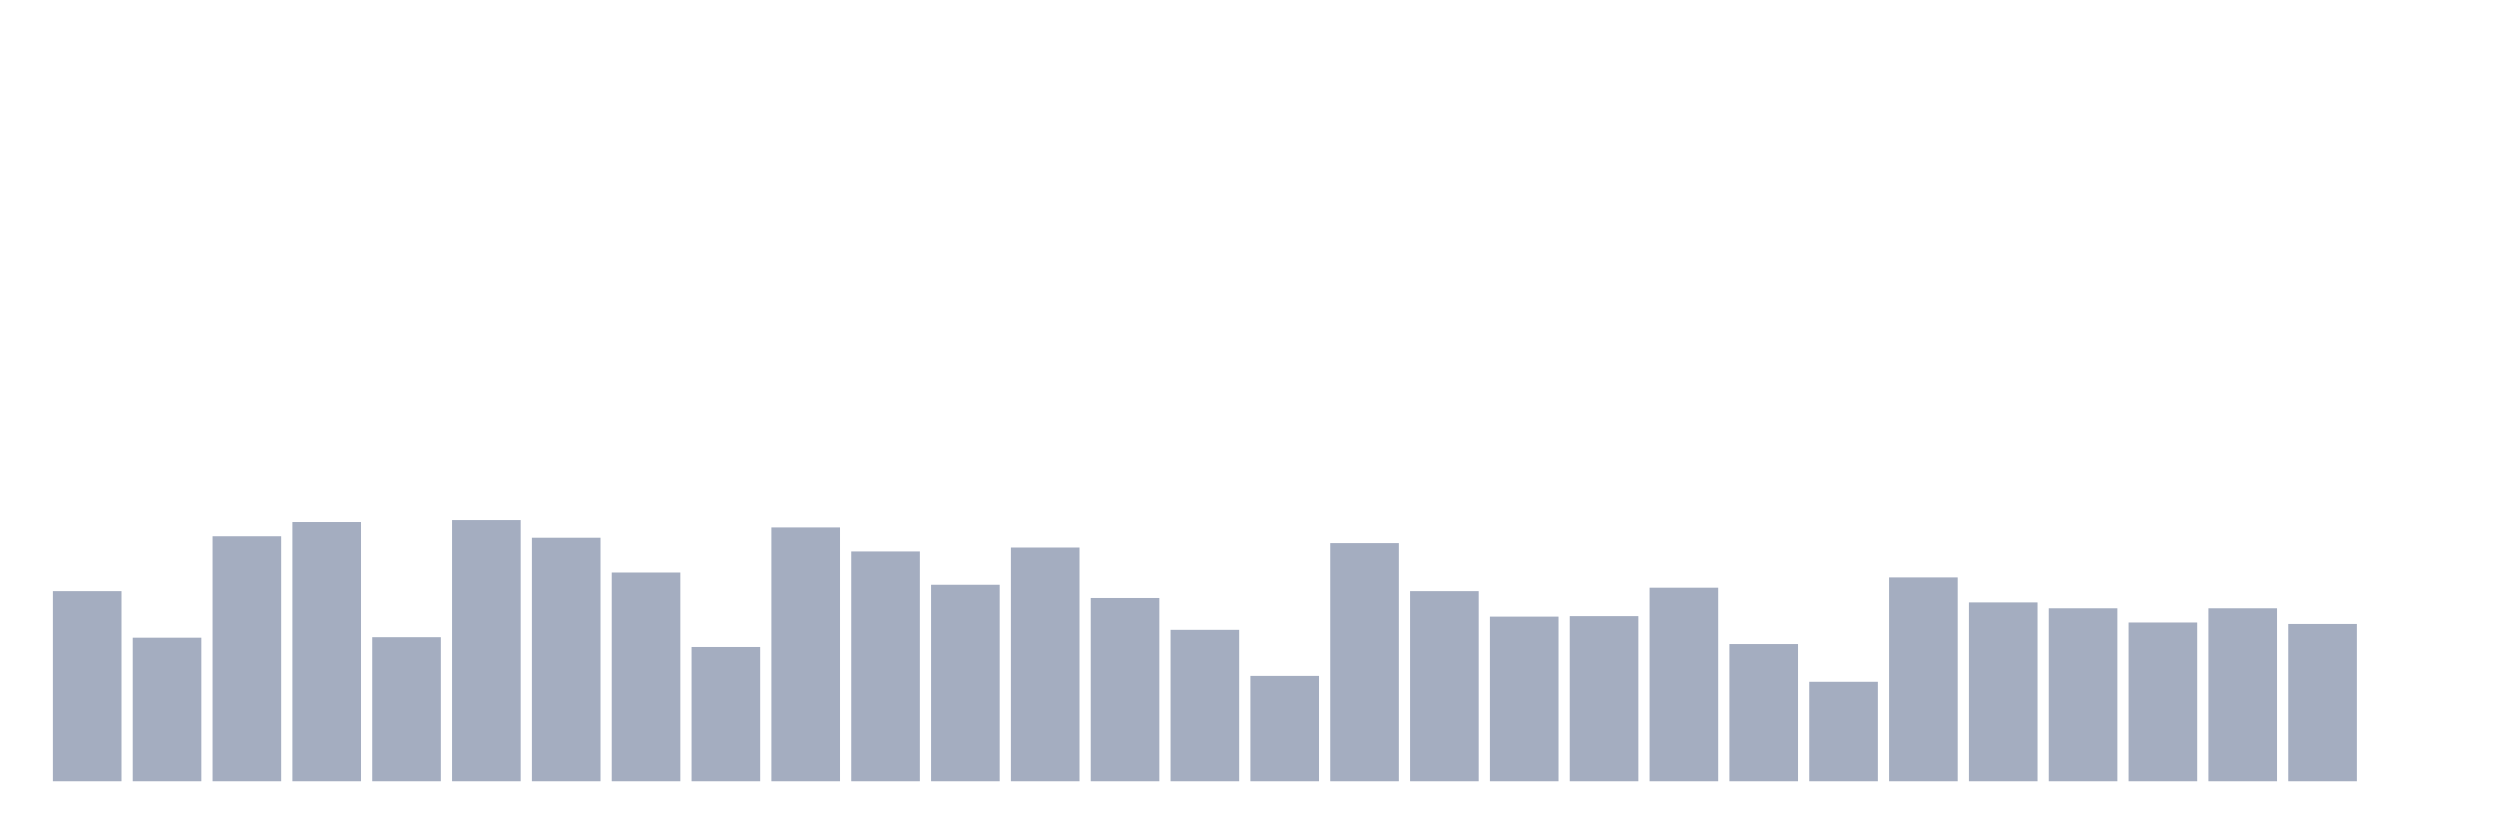 <svg xmlns="http://www.w3.org/2000/svg" viewBox="0 0 480 160"><g transform="translate(10,10)"><rect class="bar" x="0.153" width="13.175" y="103.495" height="36.505" fill="rgb(164,173,192)"></rect><rect class="bar" x="15.482" width="13.175" y="112.433" height="27.567" fill="rgb(164,173,192)"></rect><rect class="bar" x="30.81" width="13.175" y="92.957" height="47.043" fill="rgb(164,173,192)"></rect><rect class="bar" x="46.138" width="13.175" y="90.228" height="49.772" fill="rgb(164,173,192)"></rect><rect class="bar" x="61.466" width="13.175" y="112.339" height="27.661" fill="rgb(164,173,192)"></rect><rect class="bar" x="76.794" width="13.175" y="89.852" height="50.148" fill="rgb(164,173,192)"></rect><rect class="bar" x="92.123" width="13.175" y="93.239" height="46.761" fill="rgb(164,173,192)"></rect><rect class="bar" x="107.451" width="13.175" y="99.919" height="40.081" fill="rgb(164,173,192)"></rect><rect class="bar" x="122.779" width="13.175" y="114.22" height="25.78" fill="rgb(164,173,192)"></rect><rect class="bar" x="138.107" width="13.175" y="91.263" height="48.737" fill="rgb(164,173,192)"></rect><rect class="bar" x="153.436" width="13.175" y="95.874" height="44.126" fill="rgb(164,173,192)"></rect><rect class="bar" x="168.764" width="13.175" y="102.272" height="37.728" fill="rgb(164,173,192)"></rect><rect class="bar" x="184.092" width="13.175" y="95.121" height="44.879" fill="rgb(164,173,192)"></rect><rect class="bar" x="199.42" width="13.175" y="104.812" height="35.188" fill="rgb(164,173,192)"></rect><rect class="bar" x="214.748" width="13.175" y="110.927" height="29.073" fill="rgb(164,173,192)"></rect><rect class="bar" x="230.077" width="13.175" y="119.772" height="20.228" fill="rgb(164,173,192)"></rect><rect class="bar" x="245.405" width="13.175" y="94.274" height="45.726" fill="rgb(164,173,192)"></rect><rect class="bar" x="260.733" width="13.175" y="103.495" height="36.505" fill="rgb(164,173,192)"></rect><rect class="bar" x="276.061" width="13.175" y="108.387" height="31.613" fill="rgb(164,173,192)"></rect><rect class="bar" x="291.39" width="13.175" y="108.293" height="31.707" fill="rgb(164,173,192)"></rect><rect class="bar" x="306.718" width="13.175" y="102.836" height="37.164" fill="rgb(164,173,192)"></rect><rect class="bar" x="322.046" width="13.175" y="113.656" height="26.344" fill="rgb(164,173,192)"></rect><rect class="bar" x="337.374" width="13.175" y="120.901" height="19.099" fill="rgb(164,173,192)"></rect><rect class="bar" x="352.702" width="13.175" y="100.86" height="39.14" fill="rgb(164,173,192)"></rect><rect class="bar" x="368.031" width="13.175" y="105.659" height="34.341" fill="rgb(164,173,192)"></rect><rect class="bar" x="383.359" width="13.175" y="106.788" height="33.212" fill="rgb(164,173,192)"></rect><rect class="bar" x="398.687" width="13.175" y="109.516" height="30.484" fill="rgb(164,173,192)"></rect><rect class="bar" x="414.015" width="13.175" y="106.788" height="33.212" fill="rgb(164,173,192)"></rect><rect class="bar" x="429.344" width="13.175" y="109.798" height="30.202" fill="rgb(164,173,192)"></rect><rect class="bar" x="444.672" width="13.175" y="140" height="0" fill="rgb(164,173,192)"></rect></g></svg>